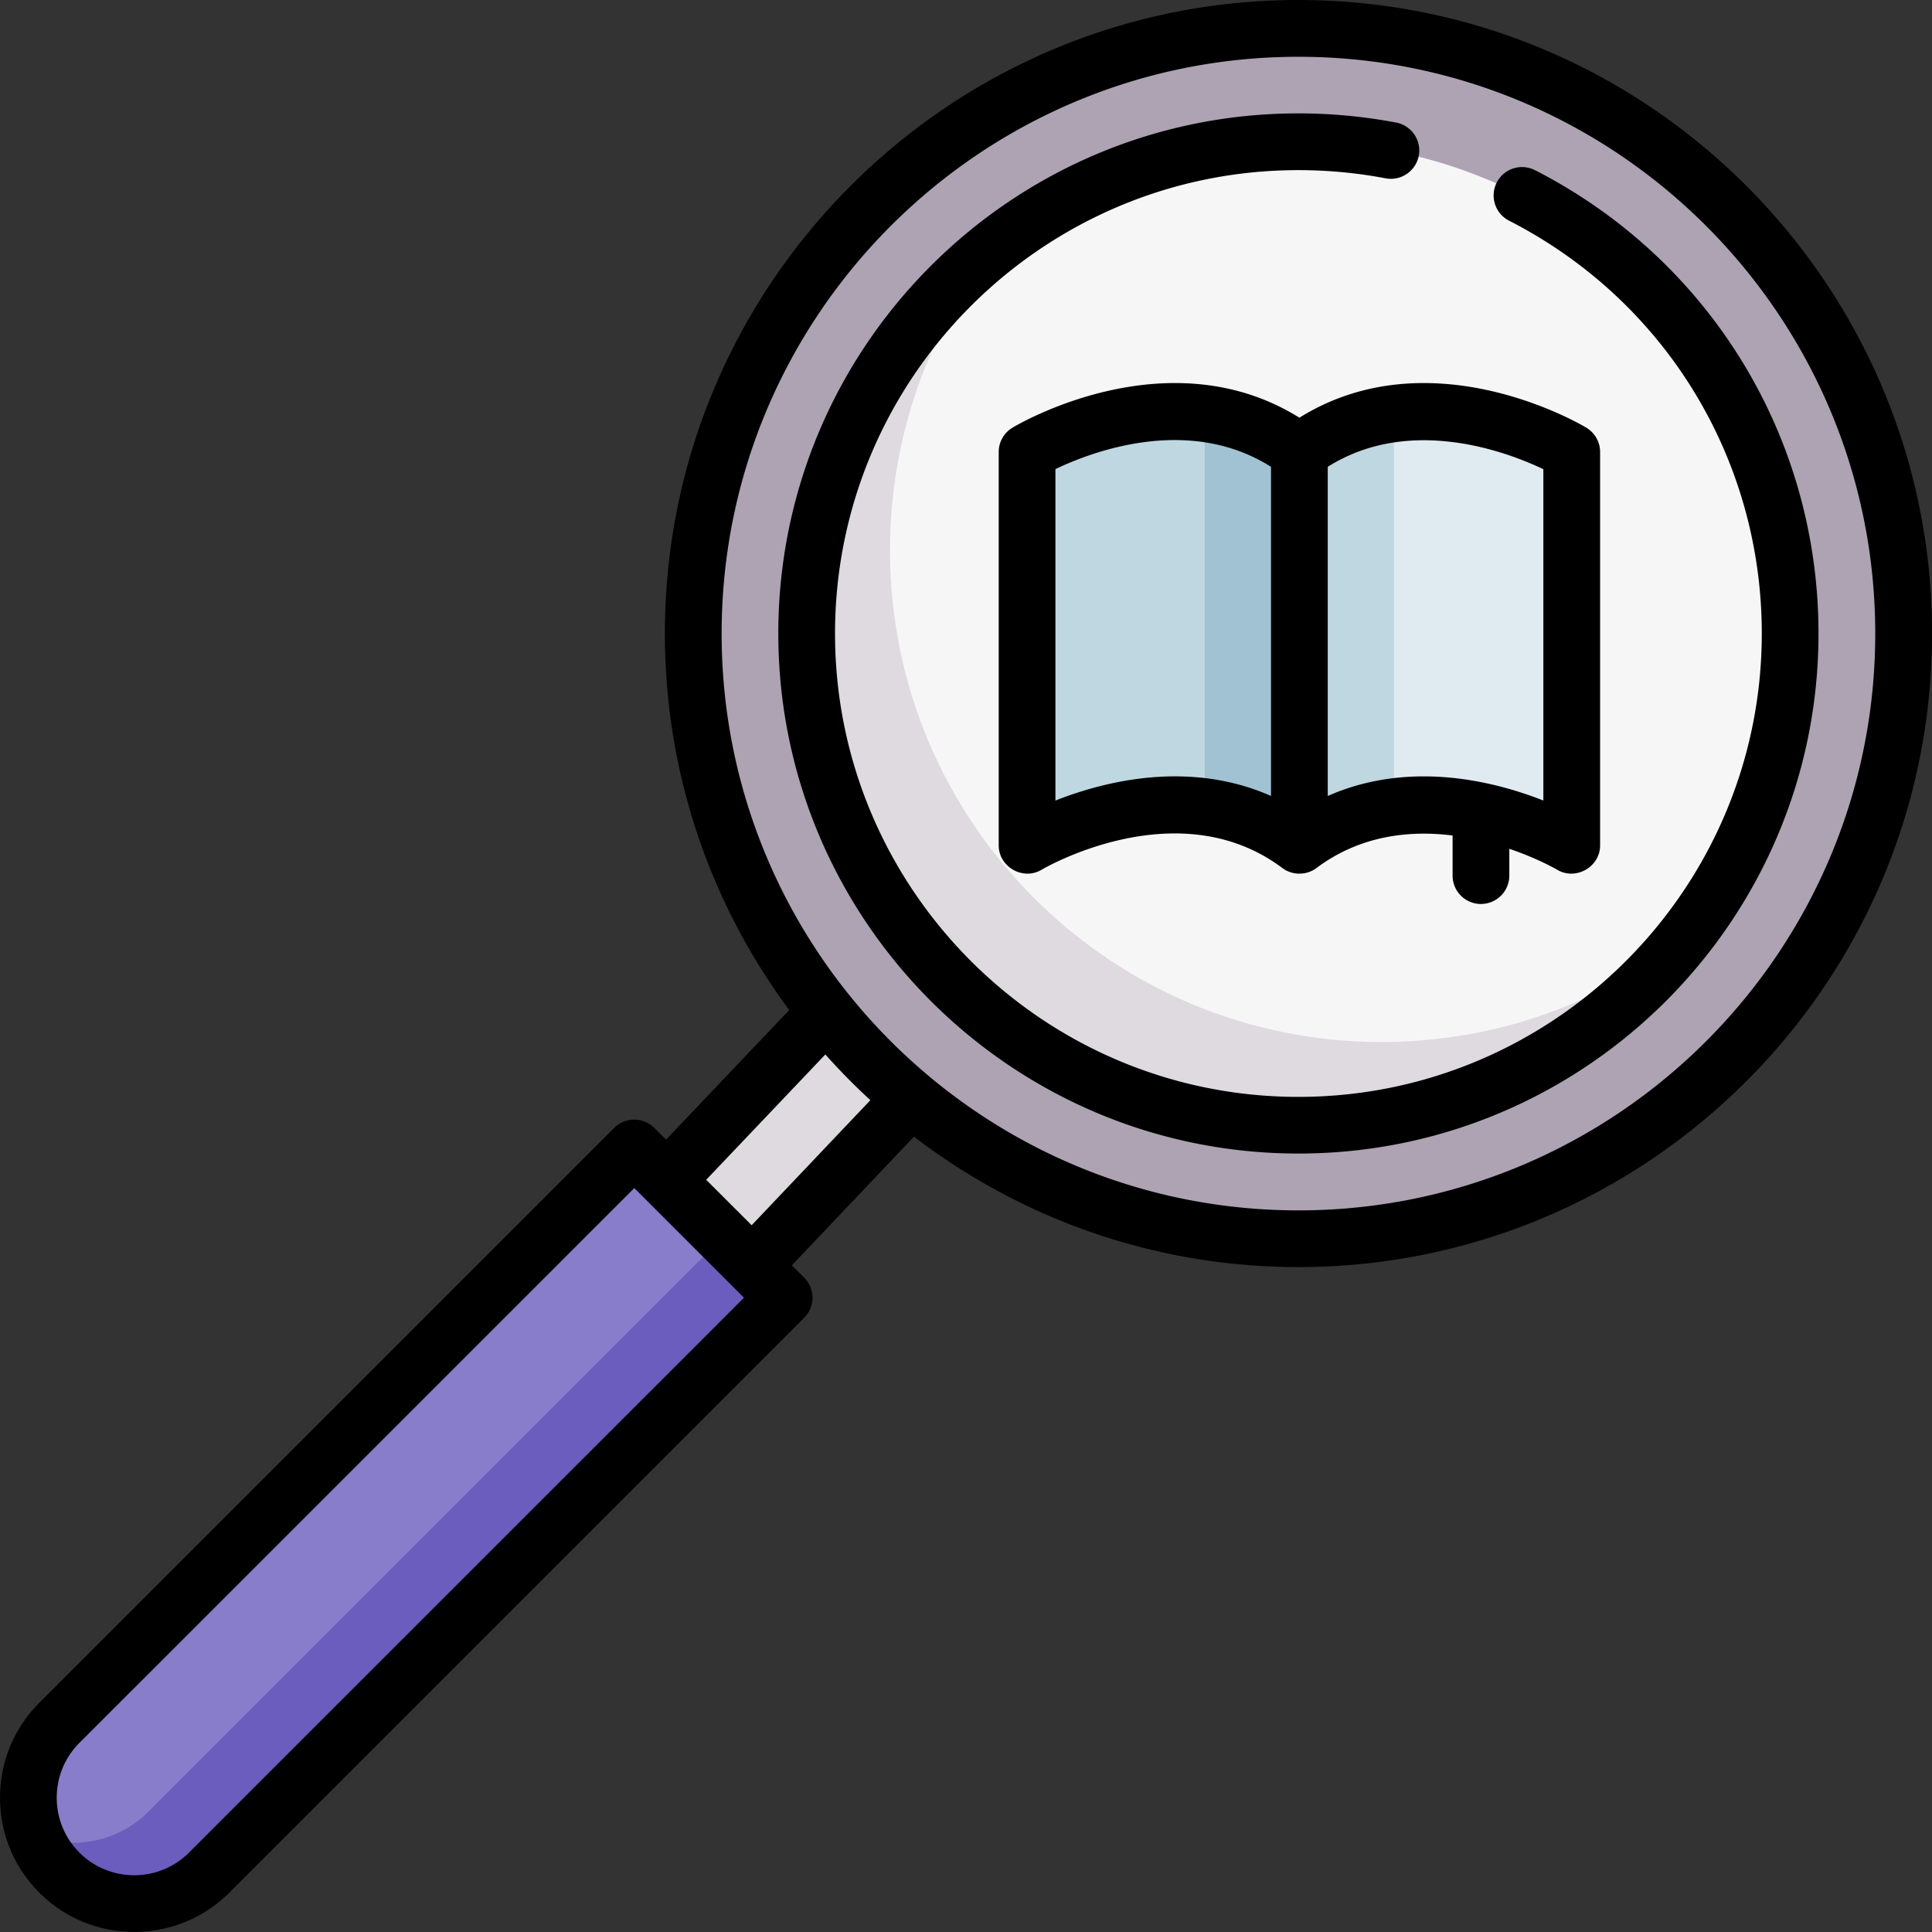 <svg xmlns="http://www.w3.org/2000/svg" width="683" height="683" viewBox="0 0 512 512"><rect x="0" y="0" width="512" height="512" fill="#333333" stroke="none"/><path d="M504.48 167.9c0 88.574-71.8 160.38-160.38 160.38s-160.38-71.8-160.38-160.38S255.52 7.5 344.1 7.5s160.38 71.8 160.38 160.38z" fill="#ada3b2"/><path d="M474.4 167.9c0 71.965-58.34 130.3-130.3 130.3-71.965 0-130.3-58.34-130.3-130.3S272.15 37.6 344.1 37.6s130.3 58.34 130.3 130.3z" fill="#f7f6f7"/><g fill="#dedae0"><path d="M366.16 276.15c-71.965 0-130.3-58.34-130.3-130.3 0-30.367 10.387-58.305 27.8-80.457-30.355 23.855-49.852 60.906-49.852 102.5 0 71.965 58.34 130.3 130.3 130.3 41.602 0 78.652-19.496 102.5-49.852-22.152 17.414-50.094 27.8-80.457 27.8zm-197.78 44.8l52.12-52.12 22.684 22.68-52.12 52.12z"/></g><path d="M168.1 304.2L15.73 456.57c-10.96 10.96-10.96 28.73 0 39.69s28.73 10.96 39.69 0L207.78 343.9z" fill="#887dca"/><path d="M191.65 327.77L39.3 480.13c-8.086 8.086-19.875 10.2-29.906 6.356 1.367 3.566 3.48 6.9 6.355 9.785 10.96 10.96 28.73 10.96 39.69 0l152.36-152.36z" fill="#6a5dbd"/><path d="M416.52 224.03s-40.094-24.06-72.168 0V119.78c32.074-24.06 72.168 0 72.168 0z" fill="#dfebf0"/><g fill="#bfd7e1"><path d="M344.35 119.78v104.25c8.098-6.078 16.71-9.082 25.06-10.184v-104.24c-8.348 1.102-16.96 4.106-25.06 10.18z"/><path d="M272.18 224.03s40.098-24.06 72.172 0V119.78c-32.074-24.06-72.172 0-72.172 0z"/></g><path d="M344.35 119.78c-8.102-6.074-16.71-9.078-25.06-10.18v104.24c8.348 1.102 16.957 4.106 25.06 10.184v-104.25z" fill="#a0c2d2"/><path d="M344.1 0c-92.578 0-167.9 75.316-167.9 167.9 0 37.336 12.258 71.863 32.953 99.777l-32.64 34.336-3.113-3.1c-2.934-2.937-7.695-2.937-10.63 0L10.43 451.254a35.34 35.34 0 0 0-10.422 25.16c0 9.504 3.703 18.44 10.422 25.164 6.938 6.938 16.05 10.402 25.16 10.402s18.227-3.465 25.164-10.402l152.36-152.36c2.938-2.934 2.938-7.695 0-10.63l-3.266-3.266 32.367-34.094c28.28 21.66 63.6 34.56 101.9 34.56 92.578 0 167.9-75.316 167.9-167.9S436.7.008 344.115.008zm-294 490.95c-8.012 8.012-21.047 8.012-29.06 0s-8.012-21.047 0-29.06L168.1 314.85l29.062 29.06zM199.2 324.7l-12.047-12.043 31.574-33.215c3.773 4.234 7.754 8.28 11.934 12.117zm144.9-3.934c-84.285 0-152.86-68.574-152.86-152.86s68.574-152.86 152.86-152.86 152.86 68.57 152.86 152.86c0 84.285-68.57 152.86-152.86 152.86zM406.77 45.1c-3.695-1.887-8.223-.426-10.117 3.273a7.51 7.51 0 0 0 3.273 10.113c41.305 21.125 66.965 63.043 66.965 109.4 0 67.703-55.082 122.8-122.8 122.8s-122.8-55.082-122.8-122.8 55.086-122.8 122.8-122.8c7.77 0 15.547.73 23.1 2.168 4.074.78 8.012-1.898 8.793-5.977.773-4.078-1.902-8.016-5.98-8.793a139.18 139.18 0 0 0-25.922-2.434c-75.996 0-137.82 61.828-137.82 137.82S268.105 305.7 344.1 305.7s137.82-61.828 137.82-137.82c0-52.03-28.797-99.078-75.156-122.8zm-14.3 194.46a7.52 7.52 0 0 0 7.516-7.519v-7.1c7.55 2.566 12.504 5.438 12.684 5.547 4.926 2.94 11.375-.734 11.375-6.453v-104.25a7.51 7.51 0 0 0-3.652-6.445c-1.738-1.043-41.316-24.273-76.035-2.648-34.723-21.625-74.3 1.605-76.04 2.648-2.262 1.356-3.648 3.805-3.648 6.445v104.25c0 5.727 6.46 9.398 11.383 6.445.36-.215 36.082-21.22 63.793-.434 2.637 1.973 6.383 1.973 9.02 0 11.645-8.73 24.777-10.043 36.086-8.63v10.633a7.52 7.52 0 0 0 7.519 7.52zM279.7 212.154v-87.832c9.398-4.512 35.215-14.48 57.133-.605v87.223c-21.7-9.578-44.07-3.94-57.133 1.215zm72.168-1.215v-87.22c21.824-13.8 47.72-3.863 57.137.62v87.812c-7.902-3.117-19.203-6.4-31.7-6.4-8.172 0-16.86 1.4-25.438 5.195z"/></svg>